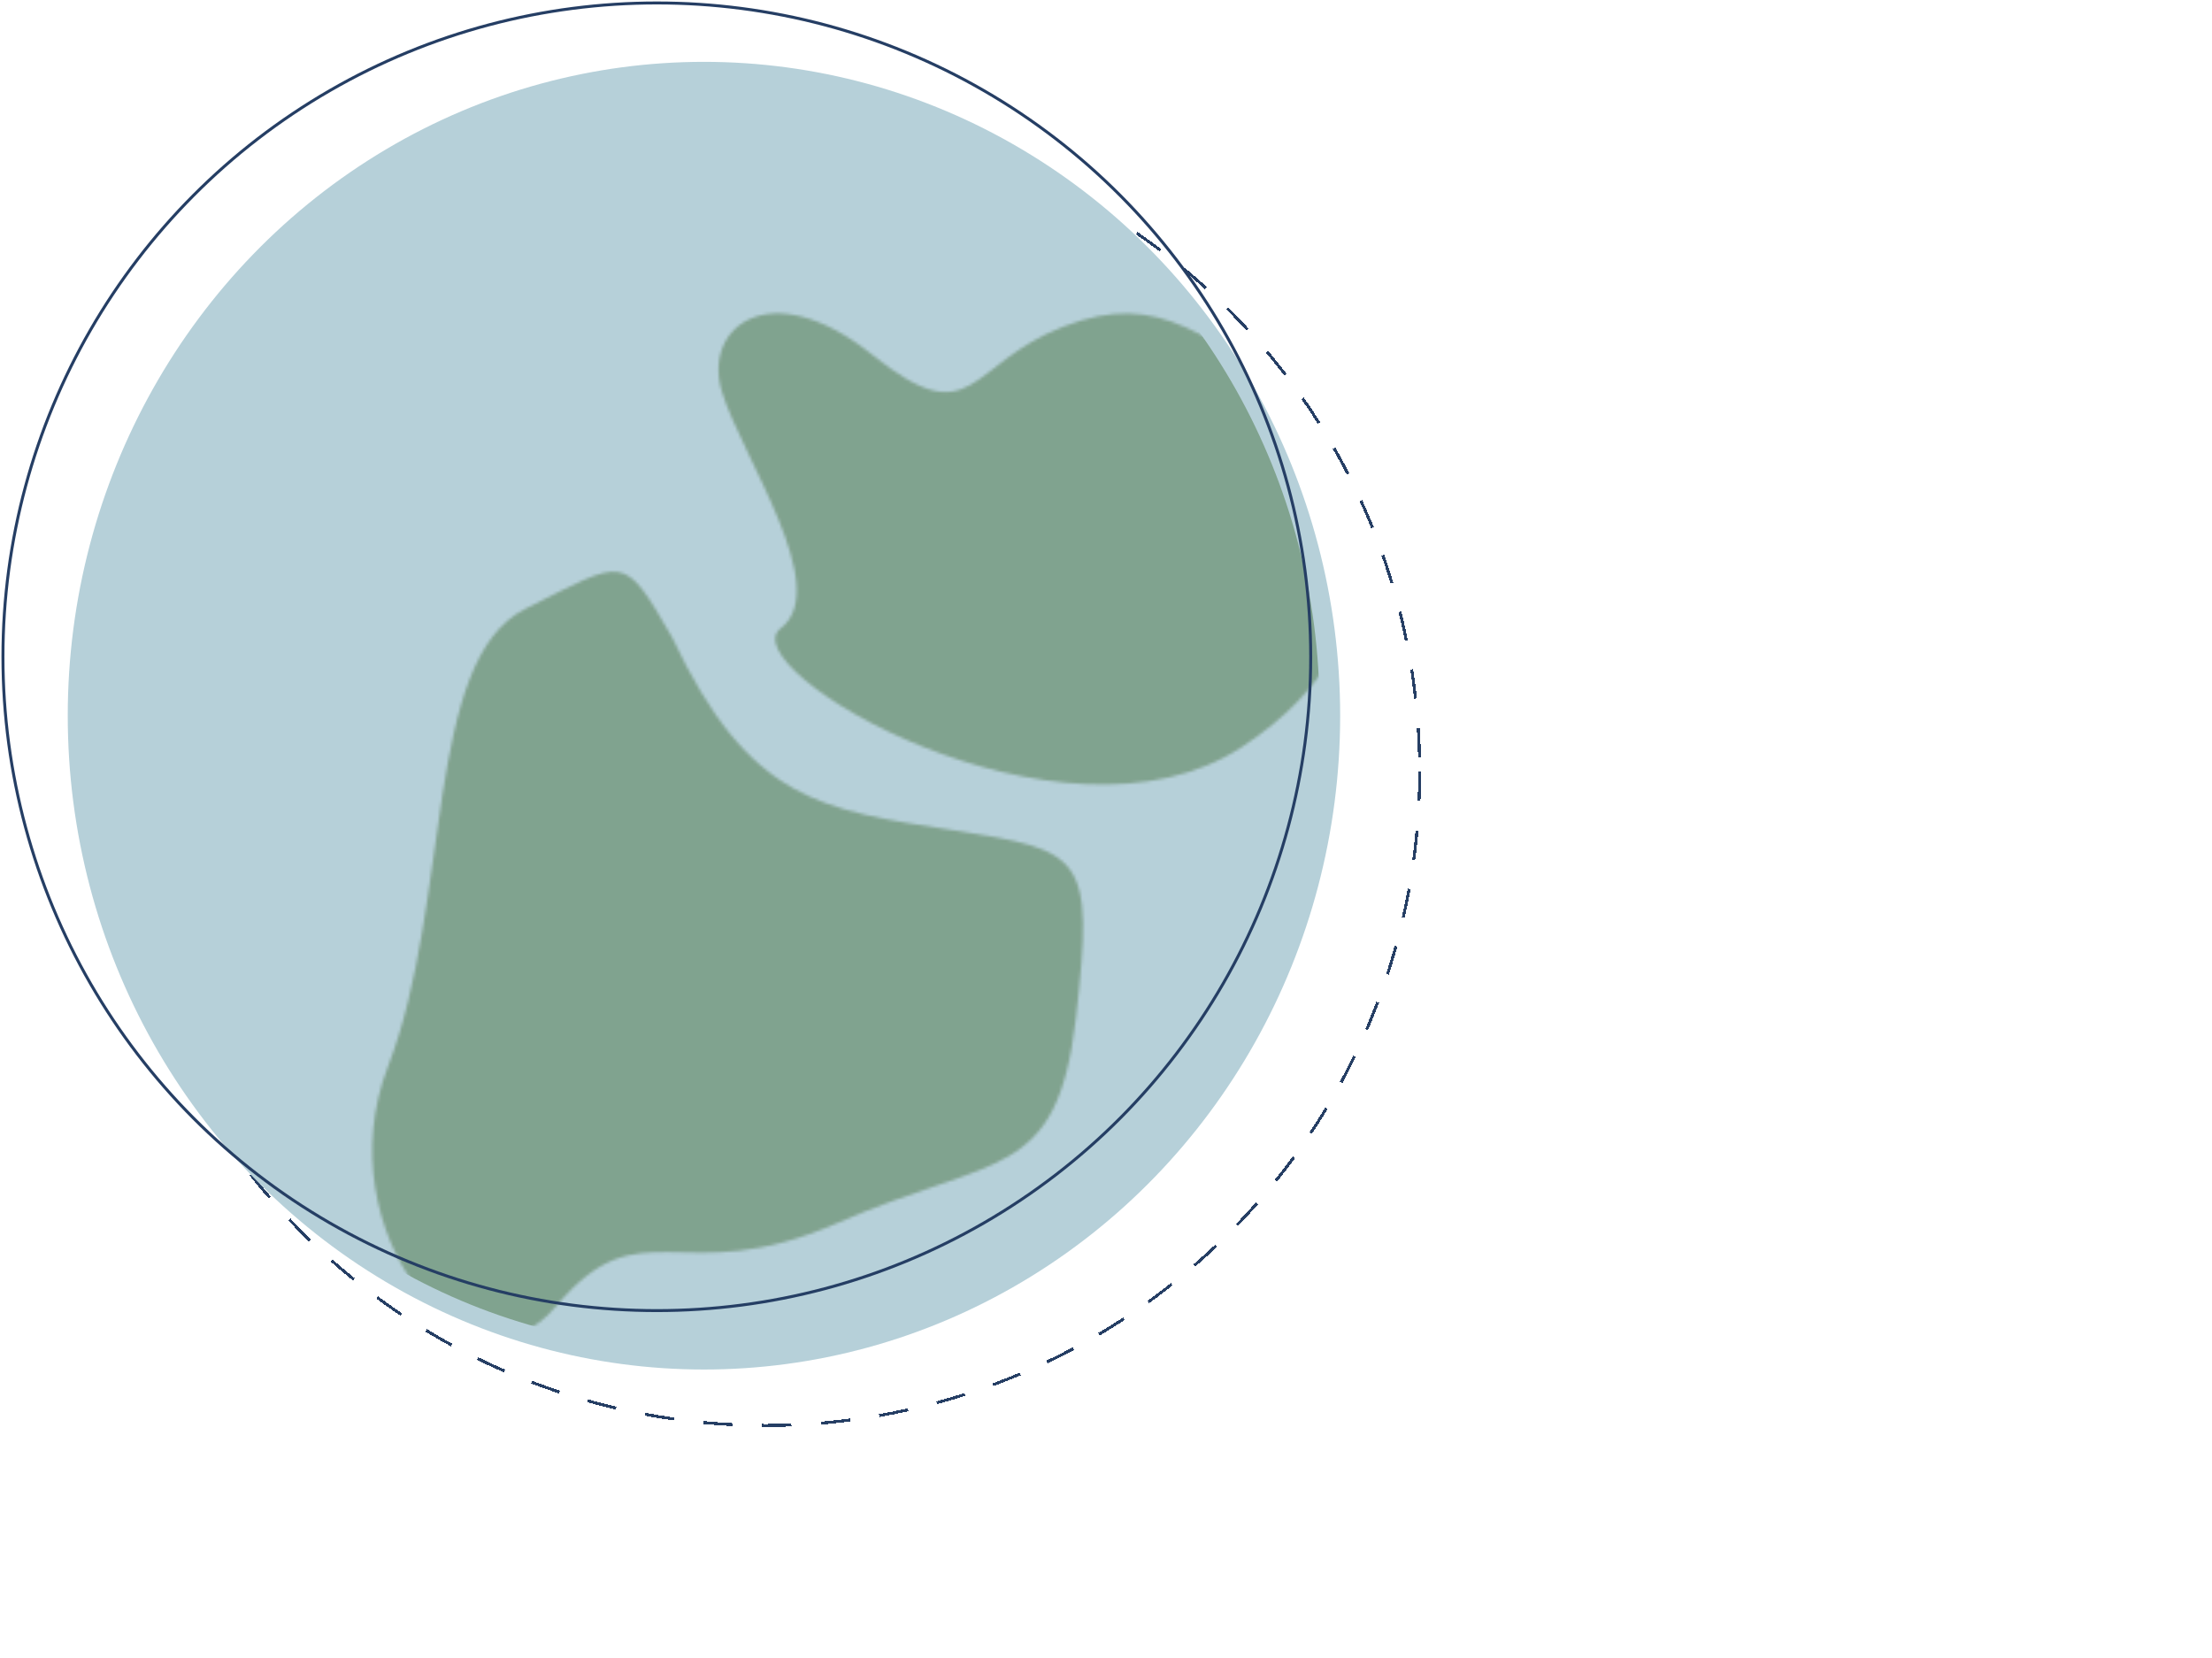 <svg width="751" height="563" viewBox="0 0 751 563" fill="none" xmlns="http://www.w3.org/2000/svg">
<g filter="url(#filter0_d_39_2)">
<circle cx="260" cy="258" r="222" stroke="#253E64" stroke-dasharray="10 10" shape-rendering="crispEdges"/>
</g>
<ellipse cx="239" cy="243" rx="216" ry="222" fill="#B6D0D9"/>
<mask id="mask0_39_2" style="mask-type:alpha" maskUnits="userSpaceOnUse" x="126" y="77" width="594" height="532">
<path d="M429.284 435.895C401.784 396.895 412.784 427.895 366.284 443.395C342.284 462.895 366.284 499.895 377.784 514.395C389.284 528.895 454.784 497.895 445.784 485.395C436.784 472.895 456.784 474.895 429.284 435.895Z" fill="#5C835B" fill-opacity="0.59"/>
<path d="M513.316 180.594C546.147 172.839 549.169 173.769 547.217 132.303C531.189 44.148 442.119 85.704 459.867 96.299C477.615 106.894 442.485 145.211 461.566 170.28C480.646 195.348 480.486 188.35 513.316 180.594Z" fill="#5C835B" fill-opacity="0.59"/>
<path d="M351.667 554.214C354.667 517.214 370.167 509.214 325.167 472.214C298.667 456.714 272.667 526.714 289.167 554.214C305.667 581.714 348.667 591.214 351.667 554.214Z" fill="#5C835B" fill-opacity="0.59"/>
<path d="M534.585 544.094C520.085 498.594 515.585 500.594 482.585 497.594C464.585 495.789 451.085 497.594 439.585 510.094C428.085 522.594 425.585 521.594 439.585 544.094C453.585 566.594 456.585 576.594 451.085 593.594C445.585 610.594 488.085 616.094 500.585 593.594C513.085 571.094 549.085 589.594 534.585 544.094Z" fill="#5C835B" fill-opacity="0.59"/>
<path d="M323.539 281.883C279.291 275.011 254.512 272.363 228.195 216.407C211.452 187.443 212.675 189.463 178.246 206.783C143.816 224.104 153.4 306.128 131.729 362.098C110.058 418.068 159.679 478.443 188.711 443.617C217.743 408.791 230.802 438.687 284.313 415.263C337.824 391.839 358.862 401.373 365.29 345.703C371.718 290.032 367.786 288.755 323.539 281.883Z" fill="#5C835B" fill-opacity="0.59"/>
<path d="M361.086 110.876C394.206 98.021 409.569 114.67 449.009 140.52C454.574 162.907 482.948 213.297 421.663 253.623C360.378 293.948 247.328 226.973 265.063 213.32C282.798 199.667 251.93 155.179 245.121 133.102C238.312 111.025 261.493 92.717 296.113 120.426C330.732 148.135 327.967 123.732 361.086 110.876Z" fill="#5C835B" fill-opacity="0.59"/>
<path d="M682.666 369.293C655.538 283.989 647.119 287.738 585.38 282.114C551.705 278.729 526.448 282.114 504.933 305.549C483.418 328.984 478.741 327.109 504.933 369.293C531.125 411.476 536.738 430.224 526.448 462.096C516.158 493.968 595.67 504.279 619.056 462.096C642.442 419.913 709.793 454.597 682.666 369.293Z" fill="#5C835B" fill-opacity="0.59"/>
<path d="M708.691 497.165C723.806 511.119 719.057 523.348 715.649 550.44C705.422 559.032 686.434 586.614 649.862 565.002C613.291 543.389 619.355 467.544 630.969 473.294C642.584 479.043 657.867 451.666 667.617 442.506C677.367 433.346 692.789 440.743 687.188 465.801C681.587 490.86 693.575 483.211 708.691 497.165Z" fill="#5C835B" fill-opacity="0.59"/>
</mask>
<g mask="url(#mask0_39_2)">
<ellipse cx="237" cy="241" rx="211" ry="217" fill="#5C835B"/>
</g>
<circle cx="223" cy="223" r="222" stroke="#253E64"/>
<defs>
<filter id="filter0_d_39_2" x="33.5" y="35.5" width="453" height="453" filterUnits="userSpaceOnUse" color-interpolation-filters="sRGB">
<feFlood flood-opacity="0" result="BackgroundImageFix"/>
<feColorMatrix in="SourceAlpha" type="matrix" values="0 0 0 0 0 0 0 0 0 0 0 0 0 0 0 0 0 0 127 0" result="hardAlpha"/>
<feOffset dy="4"/>
<feGaussianBlur stdDeviation="2"/>
<feComposite in2="hardAlpha" operator="out"/>
<feColorMatrix type="matrix" values="0 0 0 0 0 0 0 0 0 0 0 0 0 0 0 0 0 0 0.25 0"/>
<feBlend mode="normal" in2="BackgroundImageFix" result="effect1_dropShadow_39_2"/>
<feBlend mode="normal" in="SourceGraphic" in2="effect1_dropShadow_39_2" result="shape"/>
</filter>
</defs>
</svg>
